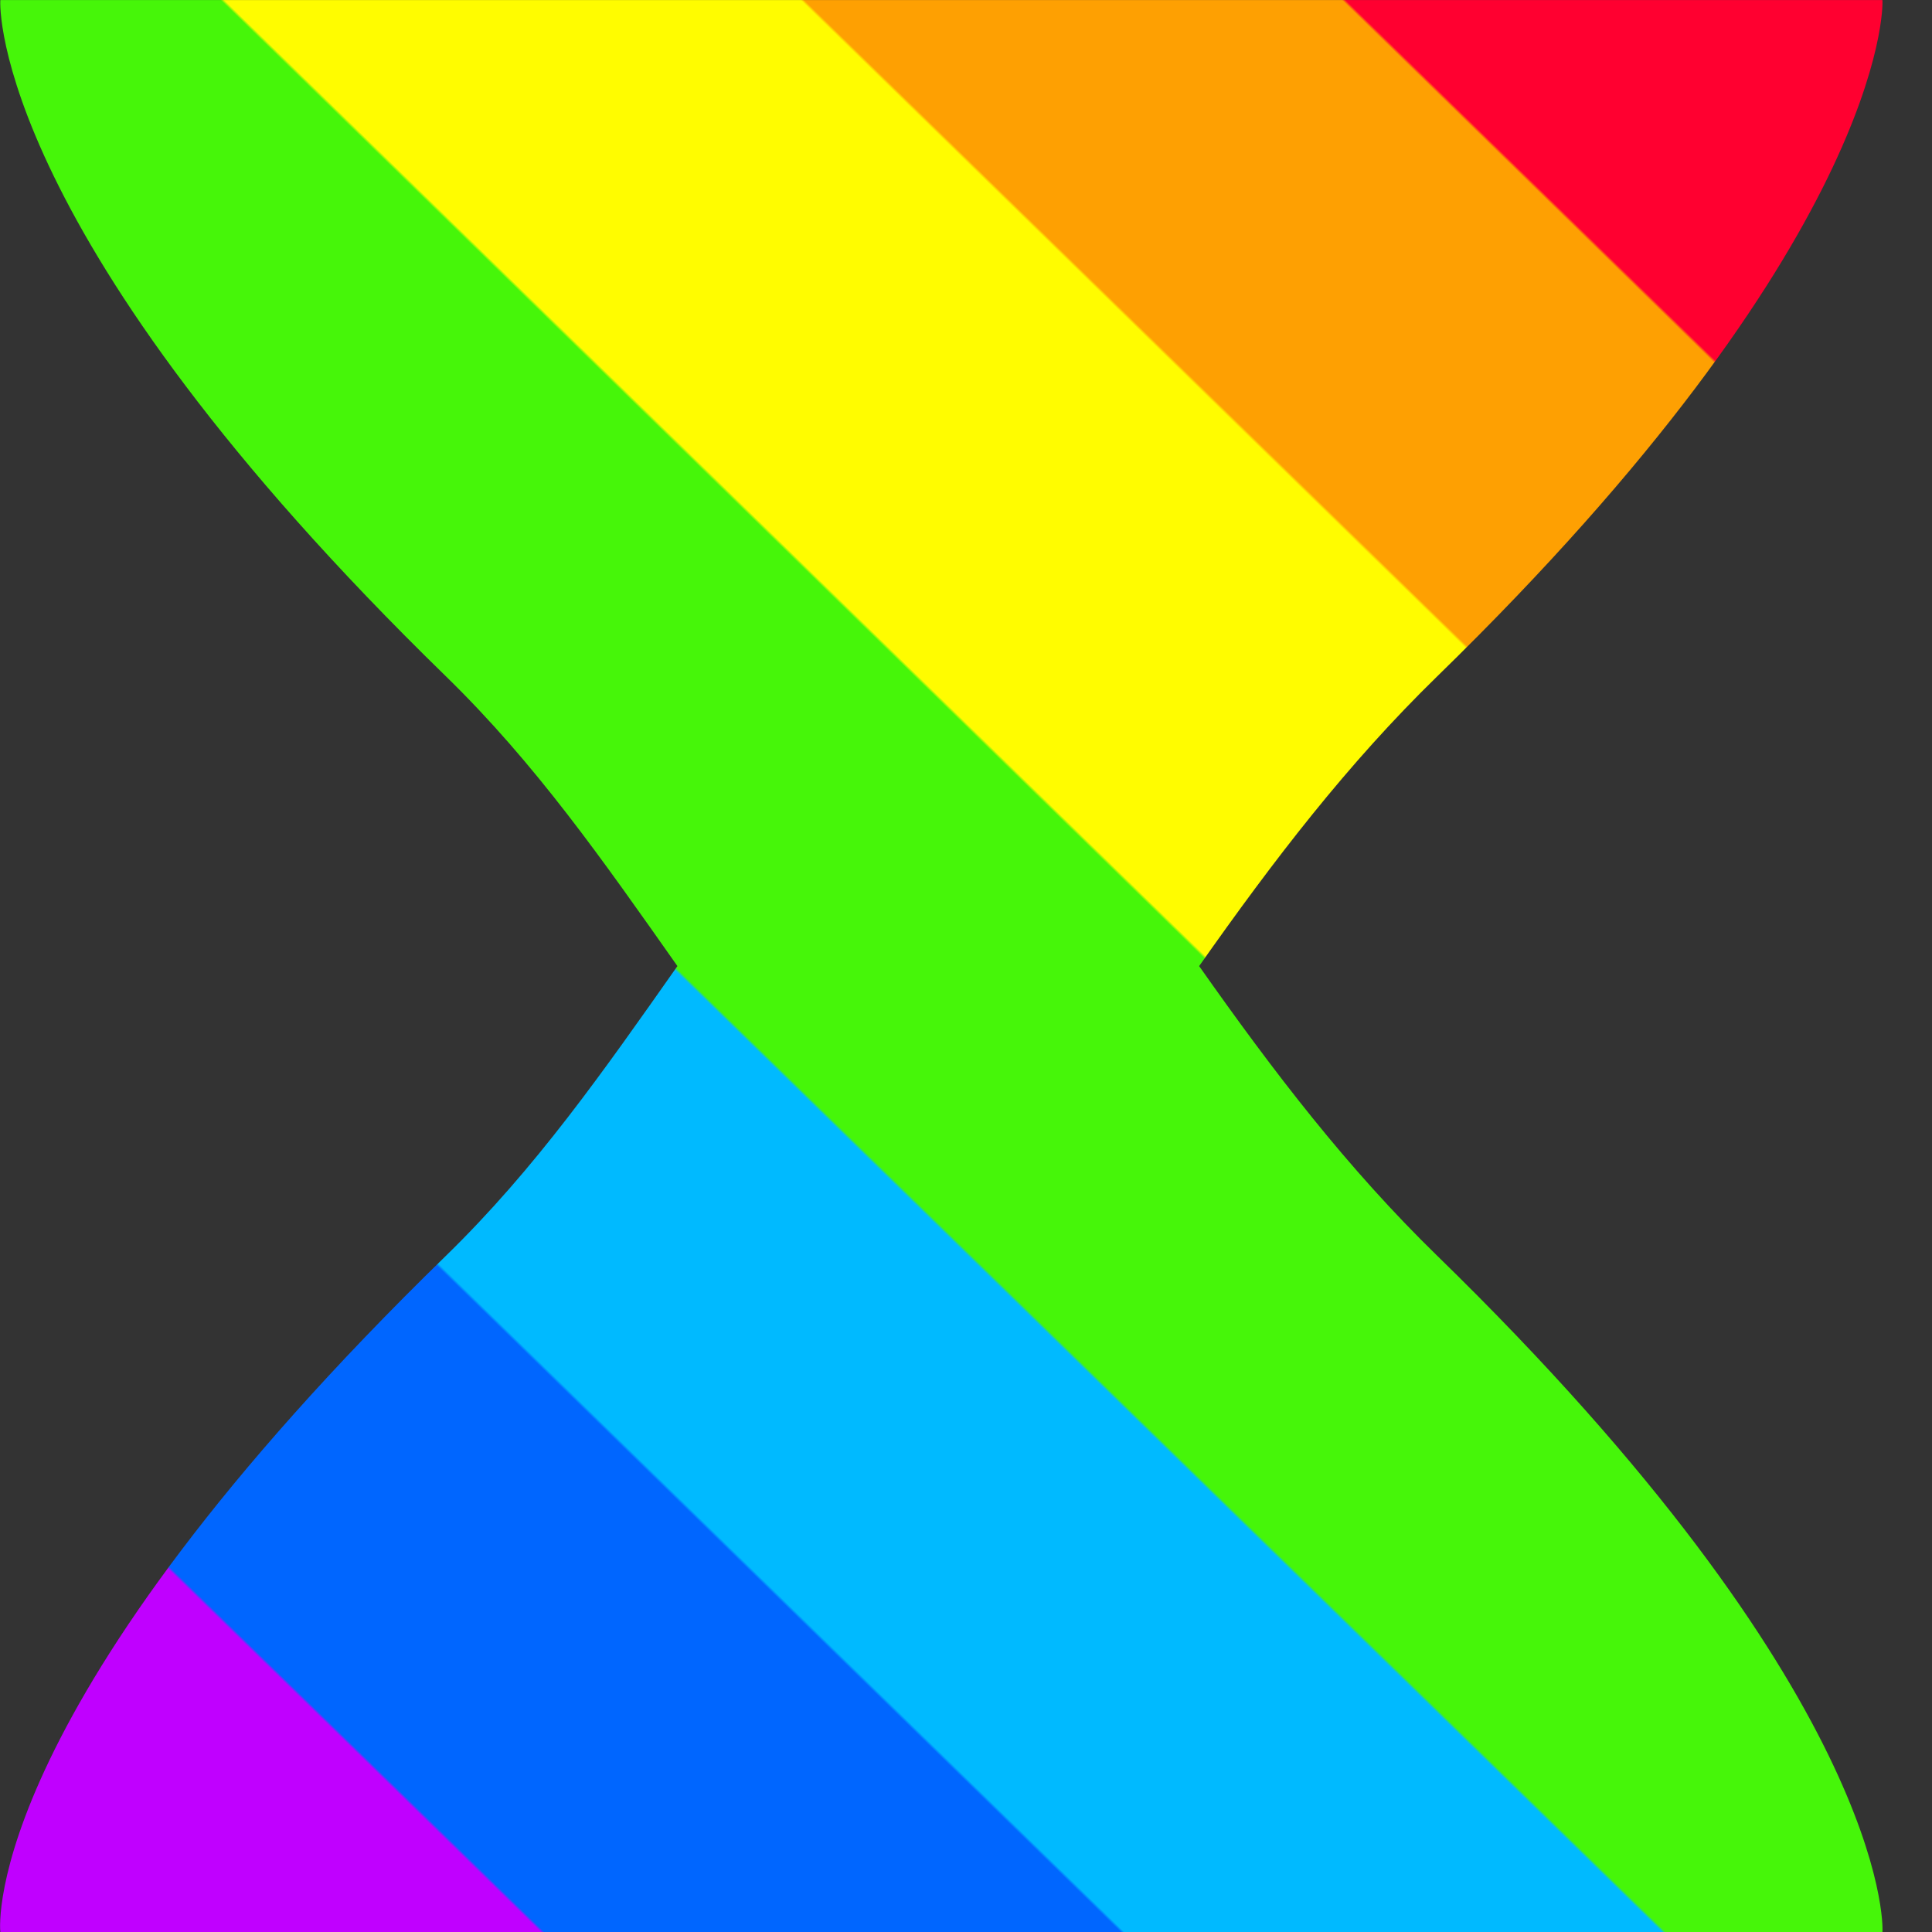 <?xml version="1.0" encoding="UTF-8" standalone="no"?>
<!-- Created with Inkscape (http://www.inkscape.org/) -->

<svg
   version="1.1"
   id="svg1"
   width="75"
   height="75"
   viewBox="0 0 75 75"
   xmlns:xlink="http://www.w3.org/1999/xlink"
   xmlns="http://www.w3.org/2000/svg"
   xmlns:svg="http://www.w3.org/2000/svg">
  <rect x="0" y="0" width="75" height="75" fill="#333333" stroke="none"/>
  <defs
     id="defs1">
    <linearGradient
       id="linearGradient16">
      <stop
         style="stop-color:#ff0030;stop-opacity:1;"
         offset="0"
         id="stop16" />
      <stop
         style="stop-color:#ff0030;stop-opacity:1;"
         offset="0.139"
         id="stop18" />
      <stop
         style="stop-color:#fea002;stop-opacity:1;"
         offset="0.14"
         id="stop17" />
      <stop
         style="stop-color:#fea002;stop-opacity:1;"
         offset="0.279"
         id="stop20" />
      <stop
         style="stop-color:#fffc00;stop-opacity:1;"
         offset="0.28"
         id="stop19" />
      <stop
         style="stop-color:#fffc00;stop-opacity:1;"
         offset="0.429"
         id="stop22" />
      <stop
         style="stop-color:#46f609;stop-opacity:1;"
         offset="0.43"
         id="stop21" />
      <stop
         style="stop-color:#46f609;stop-opacity:1;"
         offset="0.569"
         id="stop24" />
      <stop
         style="stop-color:#00baff;stop-opacity:1;"
         offset="0.57"
         id="stop23" />
      <stop
         style="stop-color:#00baff;stop-opacity:1;"
         offset="0.709"
         id="stop26" />
      <stop
         style="stop-color:#0066ff;stop-opacity:1;"
         offset="0.71"
         id="stop25" />
      <stop
         style="stop-color:#0066ff;stop-opacity:1;"
         offset="0.859"
         id="stop28" />
      <stop
         style="stop-color:#c000ff;stop-opacity:1;"
         offset="0.86"
         id="stop27" />
      <stop
         style="stop-color:#c000ff;stop-opacity:1;"
         offset="1"
         id="stop29" />
    </linearGradient>
    <clipPath
       clipPathUnits="userSpaceOnUse"
       id="clipPath21-1">
      <path
         d="m 201.005,227 c -0.018,-0.133 -0.11,-4.782 8.993,-13.65 v 0 c 1.816,-1.771 3.164,-3.706 4.675,-5.851 v 0 c -1.51,-2.146 -2.859,-4.08 -4.675,-5.85 v 0 c -9.303,-9.062 -9.015,-13.49 -8.993,-13.649 v 0 h 37.993 c 0.021,0.146 0.068,4.829 -8.985,13.649 v 0 c -1.817,1.77 -3.299,3.705 -4.808,5.85 v 0 c 1.51,2.146 2.992,4.081 4.808,5.851 v 0 c 9.004,8.772 9.005,13.494 8.985,13.65 v 0 z"
         transform="translate(-249.197,-197.197)"
         id="path21-9" />
    </clipPath>
    <linearGradient
       xlink:href="#linearGradient16"
       id="linearGradient17"
       x1="-10.197"
       y1="29.803"
       x2="-48.197"
       y2="-9.197"
       gradientUnits="userSpaceOnUse" />
  </defs>
  <path
     id="path1"
     clip-path="url(#clipPath21-1)"
     style="display:inline;opacity:1;fill:url(#linearGradient17);fill-opacity:1;fill-rule:nonzero;stroke:none"
     d="M -33.394,54.606 -68,22 -34,-34 10.605,10.606 Z"
     transform="matrix(1.923,0,0,-1.923,92.687,57.314)" />
</svg>
